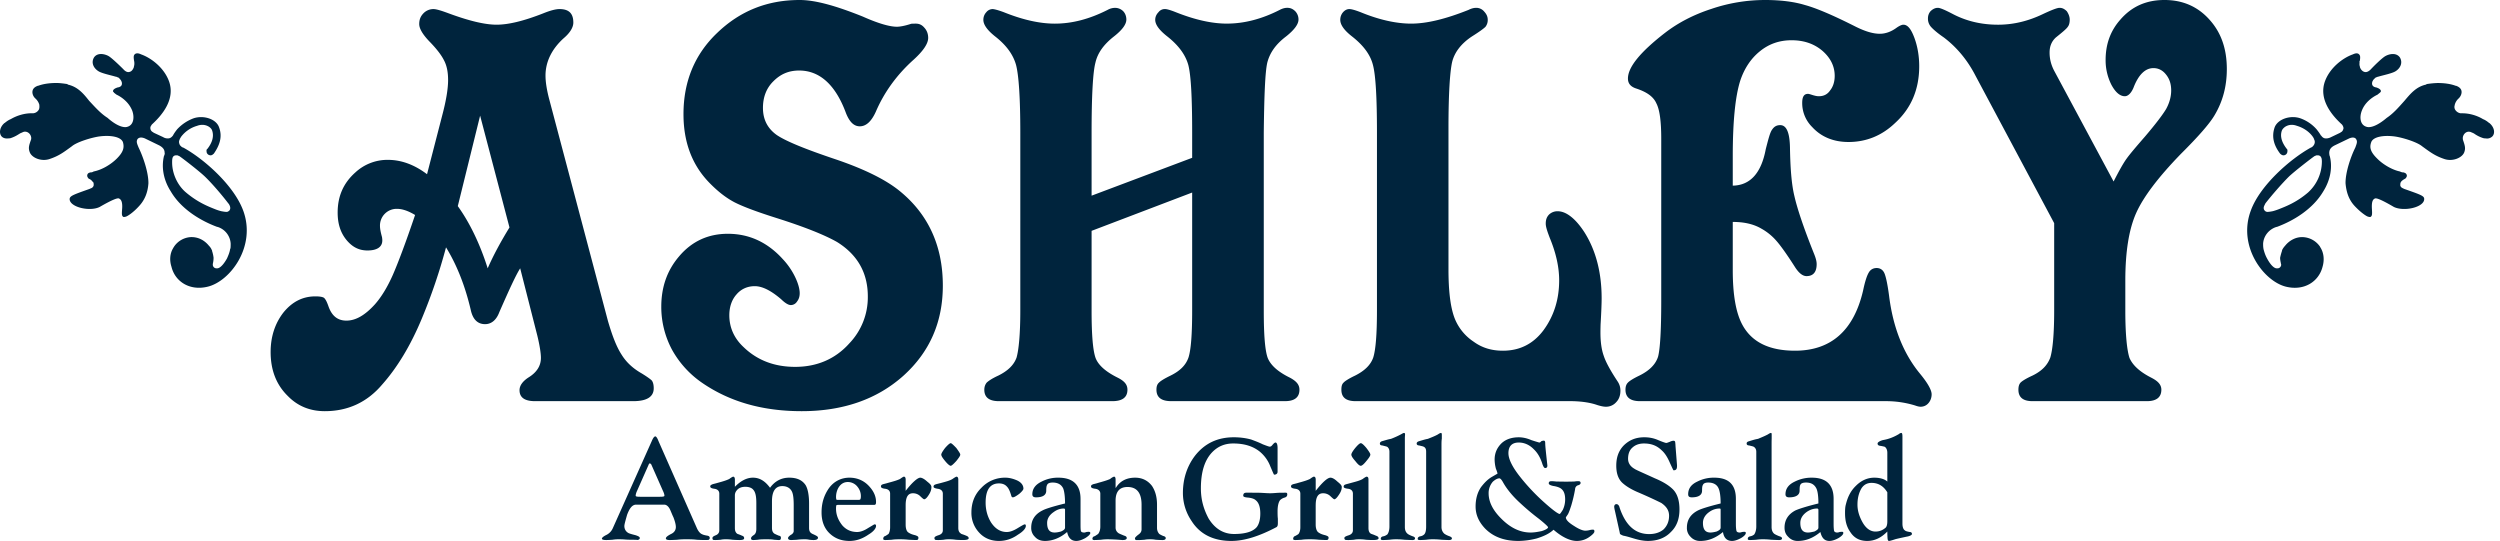 <svg width="171" height="37" viewBox="0 0 171 37" fill="none" xmlns="http://www.w3.org/2000/svg">
    <g clip-path="url(#5ute9vfwja)" fill="#00243D">
        <path d="M43.788 33.979h1.34c.198 0 .318-.013.318-.071 0-.1-.04-.207-.12-.375l-.782-1.771c-.058-.055-.08-.071-.087-.071-.039 0-.081.058-.1.117l-.763 1.725c-.08.168-.113.284-.113.375 0 .058.113.071.307.071zm1.645.539h-1.92c-.261 0-.445.23-.62.695-.107.381-.187.653-.187.769 0 .194.09.375.28.478.082.042.25.088.495.15.184.064.281.109.281.196 0 .065-.055.113-.168.133.062-.007-.058-.02-.358-.02-.081 0-.24 0-.44-.013-.204-.019-.362-.019-.478-.019-.094 0-.22 0-.423.032-.14.01-.28.017-.42.02-.197 0-.305-.033-.305-.091 0-.071.108-.161.305-.258a.928.928 0 0 0 .449-.479l2.656-5.942c.093-.216.168-.32.248-.32.049 0 .13.104.207.308l2.646 6c.1.204.223.345.356.39.035.023.158.062.355.094.088.02.155.052.155.165a.133.133 0 0 1-.1.126c-.026 0-.106.006-.271.006-.09 0-.269-.006-.52-.019-.256-.032-.505-.032-.734-.032-.155 0-.346 0-.598.032-.164.01-.33.017-.494.02-.19 0-.284-.033-.284-.11 0-.084.1-.169.339-.297.226-.098.343-.269.343-.482 0-.158-.055-.378-.165-.666-.081-.164-.152-.358-.233-.533-.1-.206-.24-.333-.398-.333zM52.803 34.276v1.816c0 .188.035.317.167.41.043.023.133.068.288.133.12.026.158.058.158.155s-.038.149-.138.149c-.049 0-.14-.007-.324-.02-.187-.032-.336-.032-.54-.032-.203 0-.4 0-.584.032a7.85 7.85 0 0 1-.29.02c-.12 0-.169-.033-.169-.123 0-.046.049-.13.172-.207.142-.084.19-.233.19-.44v-1.757c0-.423-.048-.737-.207-.911-.106-.136-.307-.204-.55-.204-.245 0-.448.078-.574.236a.518.518 0 0 0-.136.355v2.223c0 .188.042.298.149.391.022.023.139.046.323.133.12.039.161.084.161.181 0 .09-.106.123-.339.123-.106 0-.252-.007-.459-.02-.216-.032-.371-.032-.449-.032-.093 0-.203 0-.358.032-.11.01-.22.017-.33.02-.106 0-.162-.007-.168-.007-.045-.013-.065-.061-.065-.126 0-.087.078-.132.233-.197.152-.061.236-.175.236-.336v-2.507c0-.169-.104-.295-.31-.33-.21-.026-.31-.071-.31-.162 0-.077.054-.106.125-.136.046-.028.162-.045.382-.11.33-.09.585-.164.792-.264.164-.126.261-.161.261-.161.074 0 .126.058.126.2v.494c.382-.391.795-.624 1.235-.624.468 0 .836.24 1.17.692.325-.452.768-.692 1.31-.692.534 0 .89.169 1.119.505.158.258.24.71.24 1.26v1.673c0 .246.09.356.3.437.197.093.31.145.31.229 0 .11-.113.162-.31.162-.052 0-.172-.007-.278-.02-.15-.032-.236-.032-.297-.032-.133 0-.32 0-.55.032-.133.009-.267.015-.4.02-.14 0-.214-.052-.214-.133 0-.061.068-.132.181-.216.142-.065.207-.181.207-.26v-1.776c0-.404-.03-.704-.1-.88-.107-.27-.346-.425-.682-.425-.462 0-.704.348-.704 1.027zM57.239 34.191h1.412c.09 0 .158 0 .184-.025.036-.046.049-.12.049-.233a1 1 0 0 0-.22-.623.84.84 0 0 0-.669-.34c-.265 0-.472.123-.62.35-.117.18-.19.42-.19.678 0 .122.028.194.054.194zm2.553.343h-2.388c-.094 0-.187 0-.19.026-.014.016-.03.084-.03.223 0 .436.152.794.42 1.14.265.31.61.466 1.028.466.21 0 .471-.09.743-.269.29-.17.417-.254.443-.254.083 0 .103.032.103.11 0 .16-.165.38-.524.594-.423.29-.84.43-1.286.43-.532 0-.96-.152-1.321-.475-.4-.356-.595-.853-.595-1.474 0-.64.165-1.157.482-1.628.34-.485.846-.75 1.425-.75.575 0 1.047.233 1.392.637.288.326.427.669.427 1.02 0 .133-.02.204-.13.204zM61.947 34.56v1.318c0 .259.058.479.207.556.1.068.23.126.449.175.135.051.216.083.216.168 0 .11-.029.161-.151.161-.052 0-.227-.006-.514-.02-.278-.031-.482-.031-.582-.031-.175 0-.365 0-.579.032-.136.01-.273.016-.41.02-.106 0-.17-.02-.17-.078 0-.091.044-.175.122-.188.126-.064.197-.126.239-.148.062-.1.11-.252.11-.46v-2.3c0-.168-.097-.294-.313-.33-.217-.025-.314-.07-.314-.161 0-.077.035-.107.097-.136.058-.029.18-.045.388-.11.333-.09.607-.164.817-.264.168-.126.252-.162.262-.162.074 0 .126.058.126.2v.77c.468-.602.827-.899.998-.899.11 0 .285.09.472.265.207.162.291.259.291.372 0 .187-.058.352-.181.54-.116.184-.223.3-.317.3-.035 0-.135-.081-.265-.21a.69.69 0 0 0-.504-.2c-.342 0-.494.27-.494.82zM65.682 31.093c0 .094-.106.23-.268.437-.2.219-.326.33-.384.33-.072 0-.207-.111-.388-.33-.171-.207-.259-.343-.259-.437 0-.07.088-.223.259-.45.184-.206.317-.329.388-.329.058 0 .184.123.384.33.162.226.268.378.268.449zm-1.192 5.18v-2.508c0-.168-.107-.294-.326-.33-.184-.025-.31-.07-.31-.138 0-.1.051-.13.126-.159.025-.015.161-.045.384-.103.33-.09.594-.155.785-.271.175-.126.265-.161.265-.161.087 0 .133.07.133.2v3.308c0 .187.058.314.19.391 0 .023.13.045.333.132.1.04.187.084.187.182 0 .09-.164.122-.407.122a7.76 7.76 0 0 1-.475-.019c-.216-.032-.378-.032-.462-.032-.087 0-.206 0-.371.032a4.21 4.21 0 0 1-.359.02c-.116 0-.188-.007-.188-.007-.048-.013-.08-.061-.08-.126 0-.087.09-.133.278-.197.203-.062.297-.175.297-.336zM66.445 35.051c0-.672.223-1.234.675-1.677a2.21 2.21 0 0 1 1.651-.701c.249 0 .5.064.753.168.31.13.478.337.478.582 0 .077-.103.2-.287.359-.217.158-.35.235-.437.235-.055 0-.09-.038-.113-.129-.084-.281-.168-.478-.28-.591-.127-.152-.308-.232-.556-.232-.605 0-.912.435-.912 1.314 0 .517.133.97.372 1.357.287.433.643.653 1.073.653.22 0 .465-.09.752-.268.285-.172.43-.255.475-.255.059 0 .078.032.078.11 0 .161-.184.38-.54.594-.404.29-.84.43-1.298.43-.54 0-1.002-.184-1.351-.566a1.963 1.963 0 0 1-.533-1.383zM72.849 36.092v-1.241c0-.039-.042-.068-.078-.068-.236 0-.465.068-.701.243-.3.207-.446.459-.446.74 0 .449.162.659.514.659.152 0 .297-.036.43-.068.184-.084.28-.155.28-.265zm1.06-1.971v1.703c0 .268.003.423.029.507.02.058.1.094.22.094.051 0 .096-.016.154-.036.09-.013.133-.013.152-.013.058 0 .113.013.113.084 0 .088-.132.214-.345.346-.233.126-.43.194-.614.194-.333 0-.537-.194-.627-.61-.488.416-1.011.61-1.512.61-.281 0-.51-.08-.689-.281a.826.826 0 0 1-.255-.627c0-.526.255-.924.78-1.182.177-.098.687-.265 1.534-.472 0-.472-.049-.831-.126-1.028-.126-.265-.362-.404-.72-.404-.204 0-.346.059-.379.162-.048.07-.061.207-.061.394 0 .297-.233.456-.701.456-.168 0-.25-.065-.25-.21 0-.385.224-.67.64-.87a2.407 2.407 0 0 1 1.141-.265c1.005 0 1.515.495 1.515 1.448zM75.262 36.005v-2.24c0-.168-.116-.294-.316-.33-.223-.025-.32-.07-.32-.16 0-.078.038-.107.11-.136.035-.03.19-.046.375-.11.326-.091.594-.165.82-.265a.836.836 0 0 1 .265-.162c.068 0 .11.059.11.2v.563h.02c.274-.452.717-.692 1.318-.692.497 0 .878.207 1.153.566.22.333.343.75.343 1.28v1.586c0 .168.052.304.158.42.036.023.14.084.265.136.123.026.174.084.174.145 0 .081-.064.133-.226.133-.103 0-.261-.007-.462-.02-.171-.032-.316-.032-.362-.032-.11 0-.252 0-.407.032-.197.013-.29.02-.32.02h-.248c-.055-.007-.081-.052-.081-.123 0-.039.08-.13.232-.246.156-.11.22-.213.22-.368v-1.684c0-.794-.317-1.208-.96-1.208-.543 0-.817.313-.817.94v1.842c0 .155.071.284.2.375.052.035.168.08.378.168.136.039.185.084.185.171 0 .081-.088.133-.301.133a14.295 14.295 0 0 0-.953-.052c-.11 0-.291 0-.5.032-.155.01-.309.017-.463.02-.094 0-.13-.033-.13-.091 0-.078.05-.155.162-.174.104-.065.188-.126.227-.149.1-.136.151-.291.151-.52zM87.386 30.644v1.626c0 .125-.09.197-.236.197-.023 0-.1-.197-.261-.57a2.44 2.44 0 0 0-.715-1.001c-.468-.375-1.063-.562-1.825-.562-.576 0-1.05.2-1.438.601-.514.54-.77 1.344-.77 2.475 0 .782.195 1.44.534 2.068.433.691 1.008 1.047 1.735 1.047.782 0 1.29-.165 1.554-.475.155-.204.24-.52.24-.921 0-.446-.104-.75-.31-.911-.107-.103-.298-.162-.547-.184-.203-.017-.31-.055-.31-.126 0-.126.052-.2.19-.207h.288c.146 0 .378 0 .701.006.294.017.514.032.673.032.129 0 .31-.015.542-.032.227-.006.4-.006.517-.006.074 0 .1.038.1.116 0 .116-.058.18-.174.217a.679.679 0 0 0-.323.184c-.1.139-.165.394-.165.753 0 .158 0 .339.02.507v.31c0 .152-.03.217-.085.262-1.176.624-2.2.95-3.098.95-1.238 0-2.146-.469-2.708-1.348a3.402 3.402 0 0 1-.604-1.928c0-.96.274-1.813.81-2.53.666-.86 1.548-1.284 2.676-1.284.4 0 .805.05 1.18.152.248.094.513.188.798.33.265.1.413.159.48.159.072 0 .133-.05.208-.152.078-.085.135-.13.18-.13.088 0 .143.13.143.375zM89.993 34.56v1.318c0 .259.068.479.214.556.097.068.226.126.442.175.145.051.226.083.226.168 0 .11-.052.161-.145.161-.071 0-.249-.006-.523-.02-.272-.031-.479-.031-.585-.031-.184 0-.369 0-.592.032-.133.01-.267.016-.4.02-.117 0-.178-.02-.178-.078 0-.091.052-.175.116-.188.13-.064.223-.126.249-.148.075-.1.126-.252.126-.46v-2.3c0-.168-.103-.294-.313-.33-.223-.025-.324-.07-.324-.161 0-.077.033-.107.101-.136.045-.029.187-.045.39-.11.33-.09.589-.164.799-.264.168-.126.252-.162.268-.162.078 0 .13.058.13.2v.77c.474-.602.814-.899 1.008-.899.126 0 .29.09.474.265.197.162.3.259.3.372 0 .187-.07.352-.2.54-.122.184-.229.3-.31.3-.032 0-.13-.081-.264-.21a.703.703 0 0 0-.508-.2c-.343 0-.5.27-.5.82zM93.731 31.093c0 .094-.096.23-.268.437-.174.219-.307.33-.384.33-.094 0-.21-.111-.382-.33-.184-.207-.265-.343-.265-.437 0-.07.081-.223.265-.45.172-.206.307-.329.382-.329.077 0 .21.123.384.33.172.226.269.378.269.449zm-1.192 5.18v-2.508c0-.168-.097-.294-.3-.33-.223-.025-.333-.07-.333-.138 0-.1.048-.13.123-.159.035-.015.168-.045.371-.103.333-.09.604-.155.805-.271.165-.126.258-.161.258-.161.107 0 .14.07.14.2v3.308c0 .187.044.314.16.391.036.023.146.045.334.132.119.04.197.084.197.182 0 .09-.14.122-.407.122-.097 0-.252-.006-.456-.019-.226-.032-.368-.032-.465-.032-.097 0-.207 0-.359.032-.123.01-.245.017-.368.02-.123 0-.198-.007-.198-.007-.054-.013-.087-.061-.087-.126 0-.087.11-.133.31-.197.178-.062.275-.175.275-.336zM95.037 36.018v-5.122c0-.161-.068-.277-.155-.335-.058-.026-.159-.046-.33-.091-.12-.007-.168-.045-.168-.136 0-.064.048-.116.126-.149.213-.061.436-.132.633-.167a6.06 6.06 0 0 0 .663-.298c.129-.071.184-.106.226-.106.061 0 .074.035.074.126 0 0-.013.11-.013.258v6.052c0 .184.046.34.178.452.046.046.168.107.333.172.139.038.184.096.184.142 0 .09-.058.123-.184.123-.081 0-.259-.007-.543-.02-.28-.032-.475-.032-.569-.032-.08 0-.22 0-.455.032-.143.01-.287.016-.43.02-.107 0-.162-.02-.162-.078 0-.09.04-.142.146-.174.132-.013.22-.078.297-.127.08-.093.149-.287.149-.542zM97.548 36.018v-5.122c0-.161-.039-.277-.162-.335-.029-.026-.132-.046-.317-.091-.106-.007-.168-.045-.168-.136 0-.064.046-.116.143-.149.21-.061.42-.132.62-.167.3-.117.517-.207.679-.298.103-.071.174-.106.22-.106.035 0 .058.035.058.126v.258c-.023.159-.023.31-.023.44v5.612c0 .184.068.34.19.452.062.046.162.107.34.172.113.038.184.096.184.142 0 .09-.08.123-.207.123-.061 0-.23-.007-.507-.02-.291-.032-.485-.032-.598-.032-.077 0-.223 0-.443.032-.138.01-.278.017-.417.02-.112 0-.17-.02-.17-.078 0-.09.058-.142.151-.174a.503.503 0 0 0 .288-.127c.1-.093.139-.287.139-.542zM104.701 36.425c.216 0 .453-.036.756-.1.285-.091.43-.188.43-.259 0-.048-.207-.242-.607-.565-.455-.344-.892-.71-1.309-1.1-.527-.48-.921-.978-1.154-1.395-.106-.194-.194-.287-.258-.287-.133 0-.284.083-.446.226-.191.22-.295.503-.291.794 0 .592.291 1.17.876 1.746.62.62 1.273.94 2.003.94zm-3.77-1.78c0-.54.135-.983.378-1.335.197-.252.416-.498.72-.682l.401-.232c0-.026-.033-.156-.107-.327a2.532 2.532 0 0 1-.091-.63c0-.452.165-.82.479-1.125.3-.277.707-.403 1.173-.403.236 0 .526.048.853.19.179.06.36.116.543.168.041 0 .099-.019.132-.084.084-.028.116-.045.184-.045.061 0 .097.045.097.174 0 .22.061.718.145 1.51.013.12-.045.19-.145.19-.08 0-.126-.103-.187-.252-.127-.426-.324-.775-.589-1.027-.287-.298-.642-.466-1.033-.466-.466 0-.708.252-.708.73 0 .415.291.99.853 1.684a13.895 13.895 0 0 0 1.628 1.71c.579.517.928.762 1.028.762.023 0 .09-.09.213-.284.107-.226.159-.47.159-.705 0-.359-.084-.604-.298-.756-.084-.061-.271-.136-.523-.171-.184-.042-.301-.094-.301-.18 0-.114.072-.146.194-.146.016 0 .133 0 .33.025.216 0 .442.007.666.007.213 0 .387-.007.542-.007.155-.026.253-.026.288-.026.1 0 .158.033.158.123 0 .065-.058.133-.19.162a.28.28 0 0 0-.185.258 9.661 9.661 0 0 1-.264 1.122c-.072.216-.136.423-.223.591l-.146.216c0 .182.204.372.572.598.333.22.601.316.753.316.136 0 .261-.025.346-.051a.968.968 0 0 1 .161-.02c.091 0 .12.02.12.13 0 .077-.11.203-.333.362a1.458 1.458 0 0 1-.872.281c-.45 0-1.005-.255-1.59-.766-.285.268-.659.44-1.144.594a5.194 5.194 0 0 1-1.26.172c-1.018 0-1.751-.307-2.291-.863-.433-.465-.636-.95-.636-1.492zM110.75 36.247l-.291-1.312a1.823 1.823 0 0 1-.048-.265c0-.11.054-.187.155-.187.1 0 .184.094.216.242.41 1.215 1.07 1.806 2.02 1.806.397 0 .73-.106.982-.316.239-.233.381-.543.381-.934 0-.371-.18-.636-.533-.879-.094-.045-.646-.327-1.677-.766-.481-.213-.808-.439-1.018-.64-.271-.277-.384-.668-.384-1.143 0-.566.158-1.022.517-1.39.371-.362.82-.553 1.396-.553.313 0 .626.05.946.19.311.13.511.198.559.198.049 0 .129-.035.249-.08a.61.61 0 0 1 .239-.071c.071 0 .104.022.123.084.01.083.022.194.022.27l.104 1.322c.006.23-.036.346-.236.346-.019 0-.091-.164-.242-.49-.162-.382-.346-.68-.566-.873-.336-.33-.723-.472-1.218-.472-.336 0-.594.103-.782.275-.2.17-.304.43-.304.772 0 .278.143.517.443.688.087.068.575.274 1.396.65.604.252 1.005.52 1.254.778.297.32.423.779.423 1.354 0 .634-.184 1.154-.588 1.538-.394.417-.937.61-1.57.61-.252 0-.543-.047-.866-.138-.252-.071-.534-.168-.811-.22-.104-.032-.178-.08-.233-.116a6.07 6.07 0 0 0-.058-.278zM117.691 36.092v-1.241c0-.039-.02-.068-.059-.068-.242 0-.491.068-.727.243-.287.207-.423.459-.423.74 0 .449.162.659.517.659.133 0 .288-.036.417-.068.184-.084.275-.155.275-.265zm1.043-1.971v1.703c0 .268.02.423.046.507.029.058.1.094.226.094.029 0 .09-.016.154-.036.091-.013.123-.013.146-.013.071 0 .107.013.107.084 0 .088-.107.214-.33.346-.236.126-.436.194-.607.194-.346 0-.563-.194-.624-.61-.507.416-1.008.61-1.535.61a.856.856 0 0 1-.681-.281.824.824 0 0 1-.252-.627c0-.526.252-.924.766-1.182.19-.098.694-.265 1.541-.472 0-.472-.049-.831-.139-1.028-.11-.265-.359-.404-.708-.404-.2 0-.327.059-.362.162-.051.07-.061.207-.061.394 0 .297-.242.456-.701.456-.181 0-.249-.065-.249-.21 0-.385.2-.67.63-.87a2.458 2.458 0 0 1 1.153-.265c1.009 0 1.48.495 1.48 1.448zM120.13 36.018v-5.122c0-.161-.074-.277-.174-.335-.036-.026-.133-.046-.314-.091-.113-.007-.171-.045-.171-.136 0-.064.032-.116.152-.149.2-.061.41-.132.624-.167.284-.117.494-.207.665-.298.11-.071.175-.106.217-.106.048 0 .054.035.054.126v.258c-.006.159-.006.31-.006.44v5.612c0 .184.046.34.171.452.058.046.184.107.343.172.142.038.2.096.2.142 0 .09-.074.123-.207.123-.071 0-.255-.007-.536-.02-.284-.032-.468-.032-.569-.032-.08 0-.233 0-.449.032-.141.01-.282.016-.423.02-.113 0-.159-.02-.159-.078 0-.09.046-.142.146-.174a.577.577 0 0 0 .291-.127c.071-.093.145-.287.145-.542zM124.379 36.092v-1.241c-.02-.039-.045-.068-.078-.068-.242 0-.487.068-.733.243-.284.207-.426.459-.426.74 0 .449.167.659.52.659.152 0 .287-.036.439-.068.168-.084.278-.155.278-.265zm1.04-1.971v1.703c0 .268.017.423.039.507.036.058.103.094.21.094a.457.457 0 0 0 .162-.036c.081-.013.142-.013.152-.013.077 0 .1.013.1.084 0 .088-.11.214-.333.346-.229.126-.436.194-.621.194-.319 0-.519-.194-.613-.61-.495.416-1.002.61-1.545.61a.834.834 0 0 1-.653-.281c-.171-.159-.255-.362-.255-.627 0-.526.255-.924.75-1.182.223-.098.714-.265 1.567-.472 0-.472-.045-.831-.139-1.028-.133-.265-.352-.404-.707-.404-.224 0-.353.059-.391.162-.042.07-.049.207-.049.394 0 .297-.252.456-.717.456-.165 0-.249-.065-.249-.21 0-.385.216-.67.643-.87a2.522 2.522 0 0 1 1.157-.265c1.001 0 1.492.495 1.492 1.448zM129.093 35.659v-1.984c-.265-.436-.623-.646-1.079-.646-.343 0-.604.168-.759.504-.13.274-.204.587-.204.985 0 .392.11.763.31 1.14.233.447.546.7.921.7.297 0 .511-.111.672-.247.09-.061.139-.22.139-.452zm0-2.721v-1.97c0-.198-.074-.337-.174-.407a2.539 2.539 0 0 0-.323-.068c-.107-.017-.169-.056-.169-.16 0-.07.123-.164.366-.232.417-.07.772-.22 1.095-.413a.272.272 0 0 1 .158-.075c.062 0 .081.081.081.269v5.932c0 .236.061.4.168.465.052.052.168.081.333.11.087 0 .149.045.149.136 0 .064-.133.149-.385.187-.436.094-.692.15-.769.175-.246.084-.372.113-.413.113-.055 0-.084-.048-.098-.139a5.777 5.777 0 0 1-.019-.504c-.423.433-.875.643-1.376.643-.504 0-.892-.194-1.157-.61-.243-.34-.359-.75-.359-1.293 0-.226.006-.427.062-.614.122-.504.336-.92.672-1.244.352-.359.782-.566 1.266-.566.408 0 .718.104.892.265zM32.84 7.91l-1.527 6.188c.791 1.101 1.499 2.53 2.045 4.255.38-.873.879-1.797 1.49-2.795L32.84 7.91zm2.74 10.443c-.325.517-.784 1.538-1.424 2.992-.2.54-.54.827-.976.827-.517 0-.846-.336-.982-.982-.381-1.616-.934-3.04-1.69-4.272a38.235 38.235 0 0 1-1.661 4.886c-.769 1.845-1.683 3.347-2.708 4.5-1.037 1.225-2.362 1.82-3.922 1.82-1.005 0-1.855-.34-2.54-1.047-.794-.779-1.166-1.79-1.166-2.998 0-1.047.297-1.965.885-2.715.604-.736 1.322-1.092 2.174-1.092.298 0 .485.033.589.097.116.1.206.294.303.569.233.678.64.992 1.232.992.636 0 1.273-.365 1.951-1.115.452-.51.863-1.196 1.224-2.01.356-.814.873-2.178 1.523-4.1-.433-.262-.854-.42-1.235-.42a1.14 1.14 0 0 0-1.166 1.173c0 .174.042.41.139.762.01.085.02.133.02.227 0 .439-.35.685-1.016.685-.61 0-1.069-.26-1.466-.757-.385-.49-.572-1.085-.572-1.835 0-1.115.39-2.016 1.211-2.746a3.232 3.232 0 0 1 2.223-.86c.912 0 1.807.323 2.679.983L30.246 7.9c.275-1.03.404-1.842.404-2.42 0-.523-.08-.973-.275-1.344-.19-.382-.526-.814-1.02-1.318-.456-.479-.68-.873-.68-1.17 0-.29.081-.52.282-.73a.945.945 0 0 1 .691-.297c.185 0 .508.096 1.002.278 1.39.516 2.494.79 3.315.79.83 0 1.874-.26 3.18-.771.494-.2.865-.297 1.127-.297.64 0 .944.297.944.923 0 .33-.226.705-.67 1.08-.823.75-1.233 1.622-1.233 2.546 0 .4.074.95.271 1.683l3.993 15.077c.298 1.03.595 1.803.945 2.336.32.517.775.937 1.366 1.273.368.226.575.375.692.484.093.123.135.31.135.537 0 .575-.459.879-1.393.879h-6.73c-.7 0-1.056-.246-1.056-.75 0-.316.216-.607.597-.86.585-.355.866-.807.866-1.35 0-.29-.074-.817-.245-1.518l-1.173-4.608zM54.696 0c1.08 0 2.504.404 4.327 1.137 1.073.479 1.845.692 2.326.692.188 0 .527-.052.992-.207.1 0 .2-.006.294-.006.23 0 .42.074.595.284.18.194.258.44.258.691 0 .395-.336.892-1.005 1.5-1.134 1.017-2.006 2.216-2.581 3.56-.3.656-.66.989-1.093.989-.397 0-.697-.29-.94-.892-.714-1.945-1.802-2.924-3.205-2.924-.727 0-1.286.249-1.777.747-.472.468-.701 1.085-.701 1.809 0 .775.3 1.383.917 1.835.617.433 1.997.992 4.068 1.687 1.933.656 3.338 1.357 4.262 2.078 2.03 1.602 3.057 3.793 3.057 6.556 0 2.494-.898 4.543-2.701 6.168-1.813 1.619-4.14 2.42-6.957 2.42-2.663 0-4.924-.64-6.821-1.949a6.652 6.652 0 0 1-2.049-2.262 6.213 6.213 0 0 1-.73-2.93c0-1.364.408-2.5 1.219-3.448.878-1.037 1.996-1.544 3.337-1.544 1.435 0 2.695.565 3.751 1.729.33.349.607.745.821 1.175.23.46.34.873.34 1.158 0 .22-.052.404-.184.574a.507.507 0 0 1-.42.24c-.159 0-.375-.117-.656-.391-.68-.585-1.284-.902-1.813-.902-.504 0-.937.194-1.254.569-.313.349-.488.84-.488 1.422 0 .833.33 1.576.973 2.174.934.905 2.113 1.354 3.528 1.354 1.483 0 2.734-.53 3.687-1.584a4.56 4.56 0 0 0 1.286-3.237c0-1.596-.695-2.843-2.1-3.716-.837-.478-2.22-1.034-4.14-1.641-1.328-.42-2.306-.782-2.904-1.092-.618-.33-1.173-.782-1.735-1.364-1.15-1.202-1.729-2.746-1.729-4.65 0-2.232.763-4.09 2.307-5.56C50.606.759 52.467 0 54.696 0zM74.665 15.79v5.47c0 1.68.093 2.747.28 3.245.194.485.692.924 1.5 1.325.465.232.672.475.672.827 0 .524-.349.782-1.031.782h-7.764c-.662 0-.995-.258-.995-.782 0-.217.074-.375.165-.488.112-.107.361-.281.791-.478.653-.323 1.066-.72 1.25-1.234.15-.527.256-1.594.256-3.203V9.068c0-2.378-.107-3.923-.291-4.624-.197-.708-.663-1.357-1.458-1.974-.506-.407-.778-.78-.778-1.112 0-.18.055-.362.197-.517a.561.561 0 0 1 .436-.22c.097 0 .381.068.78.22 1.272.51 2.429.776 3.476.776 1.186 0 2.372-.314 3.602-.937a1.06 1.06 0 0 1 .511-.143.79.79 0 0 1 .566.233c.139.149.213.349.213.569 0 .323-.281.71-.847 1.153-.678.53-1.118 1.115-1.27 1.8-.168.633-.261 2.236-.261 4.776v4.316l6.879-2.59V9.066c0-2.378-.081-3.923-.265-4.624-.197-.708-.679-1.357-1.467-1.974-.514-.407-.795-.78-.795-1.112 0-.18.068-.362.22-.517a.544.544 0 0 1 .449-.22c.126 0 .371.068.75.22 1.285.51 2.445.776 3.476.776 1.199 0 2.397-.314 3.619-.937.2-.107.372-.143.517-.143.23 0 .394.085.546.233a.815.815 0 0 1 .223.569c0 .323-.29.71-.846 1.153-.702.53-1.116 1.115-1.29 1.8-.145.633-.21 2.236-.239 4.776V21.26c0 1.68.087 2.747.278 3.244.207.485.685.924 1.502 1.325.437.232.66.475.66.827 0 .524-.34.782-.98.782h-7.8c-.665 0-1.001-.258-1.001-.782 0-.217.048-.375.178-.488.097-.107.381-.281.788-.478.656-.323 1.047-.72 1.225-1.234.17-.527.252-1.594.252-3.203V13.17l-6.88 2.62zM118.521 12.698c1.202-.019 1.955-.872 2.258-2.5.178-.685.288-1.125.423-1.316.139-.213.305-.323.566-.323.43 0 .643.508.666 1.51.022 1.414.106 2.53.3 3.33.188.837.617 2.136 1.335 3.93.119.287.191.533.191.736 0 .546-.24.821-.692.821-.259 0-.507-.197-.756-.565-.588-.925-1.024-1.529-1.305-1.846a3.791 3.791 0 0 0-1.018-.83c-.534-.316-1.183-.465-1.968-.465v3.29c0 1.686.213 2.94.669 3.767.649 1.18 1.845 1.751 3.589 1.751 2.437 0 4.017-1.354 4.657-4.117.129-.616.261-1.02.388-1.228.112-.2.303-.31.539-.31.245 0 .43.127.53.356.1.226.213.74.317 1.519.268 2.184.979 3.98 2.132 5.37.53.646.782 1.111.782 1.396 0 .22-.075.436-.213.594a.689.689 0 0 1-.537.252c-.1 0-.219-.026-.378-.084a6.755 6.755 0 0 0-1.981-.297h-16.84c-.659 0-.992-.259-.992-.782 0-.217.055-.375.168-.488.097-.107.368-.281.782-.479.701-.345 1.118-.778 1.28-1.298.138-.527.216-1.794.216-3.797V9.506c0-1.157-.097-1.984-.333-2.436-.204-.462-.656-.776-1.367-1.012-.4-.126-.578-.352-.578-.688 0-.769.824-1.796 2.533-3.121.902-.695 1.961-1.247 3.18-1.642A11.44 11.44 0 0 1 120.731 0c1.057 0 1.987.117 2.721.342.769.208 1.912.692 3.447 1.468.666.335 1.212.5 1.68.5.401 0 .798-.152 1.154-.417.213-.145.362-.203.456-.203.294 0 .526.29.749.882.223.598.336 1.267.336 1.958 0 1.57-.539 2.866-1.644 3.878-.899.865-1.972 1.305-3.193 1.305-1.027 0-1.871-.35-2.488-1.028a2.302 2.302 0 0 1-.678-1.647c0-.414.119-.618.397-.618.068 0 .181.04.352.094.12.032.24.068.391.068.323 0 .585-.123.769-.397.204-.253.314-.595.314-.996 0-.681-.307-1.254-.857-1.728-.568-.475-1.26-.708-2.097-.708-.82 0-1.538.246-2.158.75-.611.49-1.076 1.179-1.357 2.042-.33 1.056-.504 2.762-.504 5.137v2.016zM107.542 27.439H92.727c-.663 0-.976-.258-.976-.782 0-.216.03-.375.152-.488.094-.107.372-.282.785-.478.643-.323 1.063-.721 1.241-1.235.168-.526.255-1.593.255-3.202V9.067c0-2.379-.087-3.923-.275-4.624-.177-.708-.665-1.357-1.46-1.974-.517-.408-.775-.78-.775-1.112 0-.18.055-.362.187-.517.136-.152.281-.22.436-.22.136 0 .391.068.782.22 1.241.51 2.414.776 3.444.776 1.07 0 2.353-.314 3.92-.937.21-.107.378-.143.533-.143a.7.7 0 0 1 .546.259c.145.158.239.333.239.556a.749.749 0 0 1-.161.49c-.123.117-.398.324-.918.65-.737.488-1.19 1.083-1.354 1.742-.152.665-.252 2.178-.252 4.53v9.648c0 1.486.13 2.591.417 3.348a3.42 3.42 0 0 0 1.308 1.615c.585.426 1.238.614 2.001.614 1.147 0 2.071-.466 2.766-1.39.727-.988 1.079-2.129 1.079-3.424 0-.899-.214-1.868-.64-2.895-.171-.447-.278-.763-.278-.983 0-.258.065-.452.22-.614a.829.829 0 0 1 .601-.232c.555 0 1.189.465 1.809 1.412.779 1.22 1.193 2.736 1.193 4.546 0 .278-.017.853-.072 1.783-.005.182-.009.364-.01.547 0 .636.072 1.175.227 1.605.135.414.452 1.002.95 1.752a1.1 1.1 0 0 1 .19.623c0 .31-.087.582-.284.785a.918.918 0 0 1-.721.317c-.135 0-.323-.036-.571-.113-.411-.145-.97-.252-1.719-.268zM140.506 15.264l-5.383-10.088c-.575-1.118-1.329-1.984-2.169-2.617-.446-.304-.733-.562-.882-.73a.84.84 0 0 1-.2-.572c0-.184.055-.352.184-.498.149-.139.301-.223.498-.223.151 0 .504.152 1.089.46.905.458 1.906.694 3.024.694 1.082 0 2.106-.262 3.089-.737.565-.265.95-.417 1.115-.417.203 0 .345.084.5.233.098.148.198.349.198.569 0 .216-.042.387-.139.504-.071.116-.349.355-.805.717-.284.258-.433.592-.433 1.034 0 .452.11.872.333 1.283l4.046 7.538c.374-.737.675-1.27.894-1.57.227-.314.637-.798 1.241-1.49.717-.843 1.205-1.48 1.454-1.893.233-.424.349-.853.349-1.276 0-.443-.116-.789-.346-1.077-.229-.297-.52-.449-.869-.449-.559 0-1.024.45-1.367 1.35-.155.363-.371.573-.588.573-.329 0-.639-.262-.917-.779a3.716 3.716 0 0 1-.398-1.7c0-1.06.317-1.98 1.002-2.753.775-.9 1.767-1.35 3.024-1.35 1.251 0 2.281.45 3.083 1.35.811.899 1.182 2.017 1.182 3.38 0 1.163-.274 2.217-.856 3.18-.339.568-1.108 1.444-2.268 2.598-1.57 1.615-2.588 2.969-3.076 4.061-.498 1.115-.743 2.656-.743 4.627v2.065c0 1.677.122 2.727.284 3.218.213.497.698.95 1.483 1.35.459.233.698.476.698.828 0 .523-.346.782-.989.782h-7.825c-.643 0-.963-.259-.963-.782 0-.217.045-.375.148-.488.104-.107.378-.281.815-.479.659-.323 1.027-.72 1.218-1.234.161-.526.265-1.593.265-3.202v-5.99zM15.687 14.404a.372.372 0 0 1-.158.09h-.016c-.107 0-.207-.018-.356-.044a2.794 2.794 0 0 1-.423-.133c-.514-.203-1.209-.478-2.006-1.147-.618-.517-.963-1.344-.954-2.087 0-.136.007-.207.03-.291l.006-.016c.045-.107.129-.152.245-.152.055 0 .126 0 .162.039l.058.019s.013 0 .013.013c.133.08 1.308.982 1.728 1.383.51.49 1.2 1.305 1.6 1.832.052.049.071.106.097.152v.006c.052.11.052.25-.026.336zm.947 0c-.627-1.712-2.67-3.528-4.094-4.307a.288.288 0 0 1-.152-.087l-.013-.013c-.08-.064-.113-.149-.13-.275 0-.067.017-.132.043-.164v-.033c.016-.032.055-.09.1-.17a2.088 2.088 0 0 1 1.09-.747c.519-.2.952.077 1.03.313.145.417 0 .85-.324 1.264-.054.022-.07.103-.054.18 0 .143.126.259.274.259.104 0 .159-.065.223-.116.365-.53.614-1.118.356-1.803-.188-.55-1.018-.84-1.72-.621a2.907 2.907 0 0 0-1.143.757s-.204.251-.284.42l-.01.012c-.078.104-.181.194-.33.194h-.058a.584.584 0 0 1-.284-.09l-.666-.31V9.05a.308.308 0 0 1-.203-.274.244.244 0 0 1 .061-.188v-.02a.053.053 0 0 0 .032-.044c.692-.624 1.639-1.732 1.176-2.98-.336-.91-1.208-1.58-1.903-1.825-.184-.094-.355-.094-.44 0-.067.074-.087.152-.038.45.016.077.016.096.016.145.01.1-.016.184-.032.255v.02c-.049.141-.14.287-.278.322-.09.04-.252.04-.446-.18-.252-.253-.788-.767-1.002-.893-.258-.148-.765-.265-1.004.097-.21.362-.02.724.29.925.223.155.863.284 1.193.384h.022c.068.016.1.049.165.058a.88.88 0 0 1 .194.223c.026.065.049.1.049.194 0 .11-.059.213-.243.255h-.022c-.198.055-.343.146-.343.252 0 .068.039.081.065.094v.023c.045.029.097.077.174.132.385.181.86.546 1.076 1.102.152.423.11.96-.32 1.092-.294.107-.817-.11-1.37-.607-.455-.288-.808-.682-1.26-1.167-.381-.484-.782-.963-1.46-1.108L4.61 5.75c-.22-.032-.459-.067-.724-.074-.475 0-.902.055-1.273.19h-.02c-.187.065-.284.156-.335.253-.098.2-.01.462.158.613a.909.909 0 0 1 .274.433v.02c.01.103.01.194-.022.29a.493.493 0 0 1-.388.272h-.126c-.494 0-1.011.162-1.415.4-.204.078-.41.26-.41.26H.316c-.313.258-.403.658-.226.9.097.127.272.185.472.16 0 0 .11 0 .168-.02.29-.094.478-.22.633-.317a.988.988 0 0 1 .152-.065s.062-.045.162-.058c.248-.02.44.188.459.417v.01c0 .058 0 .09-.026.155-.12.343-.185.536-.078.814.13.382.785.669 1.364.472.636-.213.96-.462 1.531-.879.327-.275 1.27-.572 1.839-.66.795-.109 1.5.017 1.641.385.11.375.026.682-.413 1.122-.414.413-1.028.778-1.587.885-.097.065-.174.065-.239.065l-.016.01c-.113.022-.165.093-.18.157-.024.094.015.162.08.246a.27.27 0 0 0 .077.042.526.526 0 0 1 .197.171l.026.02c.049.042.055.097.055.165.02.106-.048.203-.13.252h-.002c-.042.022-.107.042-.136.061-1.124.4-1.354.478-1.376.691-.013.556 1.366.886 2.051.55.93-.537 1.26-.64 1.341-.572.143.068.23.252.2.685-.028.381-.038.507.098.572.032 0 .135 0 .248-.065 0 0 .359-.18.811-.681.42-.45.601-.983.64-1.561.007-.743-.362-1.81-.669-2.44-.123-.294-.171-.416-.074-.585.074-.087.22-.158.497-.045l.999.485c.204.116.355.255.355.491.02.065 0 .116-.019.18l-.023.04c-.184.75-.051 1.628.462 2.426.728 1.25 2.1 2.032 3.164 2.427l.039.006a1.275 1.275 0 0 1 .895 1.144c0 .107 0 .207-.013.33l-.02.019c-.032.24-.13.465-.22.666-.41.73-.672.672-.672.672-.151.022-.29-.078-.297-.24 0-.038 0-.048.007-.087v-.006c.029-.126.045-.252.045-.391a2.311 2.311 0 0 0-.1-.452c0-.01 0-.046-.023-.078a.838.838 0 0 0-.19-.284c-.301-.375-.74-.62-1.264-.595a1.485 1.485 0 0 0-1.127.653s0 .013-.014.026c-.013.02-.035.045-.045.074-.213.346-.268.801-.116 1.276.245 1.015 1.247 1.658 2.465 1.364 1.538-.359 3.35-2.75 2.44-5.209zM154.878 14.069v-.007c.029-.045.048-.103.077-.152.41-.526 1.111-1.34 1.609-1.832.423-.4 1.6-1.302 1.726-1.383 0-.013.013-.013.013-.013l.061-.019c.045-.039.097-.039.171-.039.097 0 .201.046.233.152l.016.016a.99.99 0 0 1 .032.291 2.867 2.867 0 0 1-.95 2.087c-.782.669-1.499.944-2.019 1.148 0 0-.259.1-.417.132a2.139 2.139 0 0 1-.352.045h-.01c-.077-.02-.129-.045-.161-.09-.088-.087-.088-.226-.029-.336zm1.499 5.544c1.231.294 2.226-.348 2.485-1.363.139-.476.083-.93-.117-1.277-.009-.029-.039-.054-.045-.074-.01-.013-.01-.026-.01-.026a1.498 1.498 0 0 0-1.16-.653c-.484-.025-.934.22-1.234.595-.079.085-.146.18-.197.284-.006.033-.016.068-.016.078a3.956 3.956 0 0 0-.123.452c0 .14.029.265.055.391v.007c0 .039.019.048.019.087-.019.161-.145.262-.303.239 0 0-.269.058-.663-.672-.113-.2-.19-.426-.249-.666v-.019c-.022-.123-.022-.223-.022-.33.032-.54.413-.988.911-1.143l.042-.007c1.066-.394 2.426-1.176 3.163-2.427.501-.797.64-1.677.44-2.426l-.02-.039c-.003-.064-.013-.116-.013-.18.01-.237.136-.376.356-.492l1.008-.485c.271-.113.417-.042.471.046.107.168.055.29-.054.585-.314.63-.676 1.696-.666 2.44.052.577.207 1.11.63 1.56.472.5.814.681.814.681.12.065.217.065.252.065.13-.065.13-.19.107-.572-.023-.433.045-.617.188-.685.09-.068.404.036 1.321.572.717.336 2.087.006 2.068-.55 0-.212-.239-.29-1.374-.69l-.126-.062c-.093-.048-.158-.145-.132-.252 0-.068.006-.123.055-.165v-.02a.86.86 0 0 1 .226-.17s.036-.023.062-.043h.016c.058-.084.11-.151.077-.245-.019-.065-.077-.136-.194-.158l-.009-.01c-.055 0-.139 0-.259-.065-.52-.106-1.156-.472-1.56-.885-.446-.44-.543-.746-.404-1.121.135-.369.843-.495 1.635-.385.572.087 1.502.385 1.835.66.572.416.895.665 1.531.878.576.197 1.235-.09 1.364-.471.103-.278.032-.472-.084-.815-.019-.064-.019-.097-.019-.155v-.01c.019-.229.206-.436.439-.416a.415.415 0 0 1 .181.058c.032.006.116.048.149.065.192.139.406.246.633.316.071.02.175.02.175.02a.514.514 0 0 0 .465-.159c.194-.242.09-.643-.233-.901h-.013s-.2-.181-.413-.259c-.388-.239-.918-.4-1.403-.4h-.129a.524.524 0 0 1-.388-.272.38.38 0 0 1-.013-.29v-.02a.892.892 0 0 1 .265-.433c.162-.152.265-.414.162-.614-.052-.097-.155-.187-.336-.252h-.026c-.362-.136-.801-.19-1.241-.19a5.79 5.79 0 0 0-.746.074l-.045.035c-.672.146-1.064.624-1.474 1.109-.43.484-.778.878-1.212 1.166-.581.498-1.101.714-1.392.607-.44-.132-.478-.668-.314-1.092.207-.556.692-.92 1.073-1.101.065-.056.13-.104.162-.133l.022-.023c.017-.013.049-.026.049-.093 0-.107-.152-.198-.336-.252h-.019c-.185-.042-.243-.146-.249-.256.006-.093.013-.129.052-.193.028-.072.109-.143.197-.223.041-.01.1-.042.164-.058h.01c.33-.1.985-.23 1.205-.385.307-.2.488-.562.281-.924-.246-.362-.743-.246-1.001-.097-.224.126-.747.64-.983.892-.206.22-.378.22-.465.18-.126-.035-.249-.18-.288-.322v-.02a.542.542 0 0 1-.029-.255v-.145h.02c.048-.298.022-.375-.049-.45-.081-.093-.232-.093-.426 0-.698.246-1.564.915-1.903 1.826-.462 1.247.471 2.356 1.166 2.98a.246.246 0 0 0 .029.044l.01.02a.39.39 0 0 1 .058.187c-.029.13-.078.233-.2.275v.016l-.646.31a.778.778 0 0 1-.291.09h-.081c-.139 0-.242-.09-.31-.193l-.023-.013c-.09-.168-.294-.42-.294-.42a2.674 2.674 0 0 0-1.131-.757c-.691-.22-1.519.072-1.732.62-.239.686-.029 1.274.372 1.804.055.052.133.116.229.116a.267.267 0 0 0 .269-.258c.012-.078 0-.159-.042-.181-.323-.414-.485-.847-.333-1.264.106-.235.504-.513 1.03-.313.417.123.824.381 1.083.746.055.081.077.14.094.172v.032c.029.032.042.097.042.165a.419.419 0 0 1-.126.274l-.01.013a.324.324 0 0 1-.139.088c-1.409.778-3.483 2.594-4.101 4.307-.921 2.459.905 4.85 2.421 5.208z"/>
    </g>
    <defs>
        <clipPath id="5ute9vfwja">
            <path fill="#fff" d="M0 0h170.595v37H0z"/>
        </clipPath>
    </defs>
</svg>

